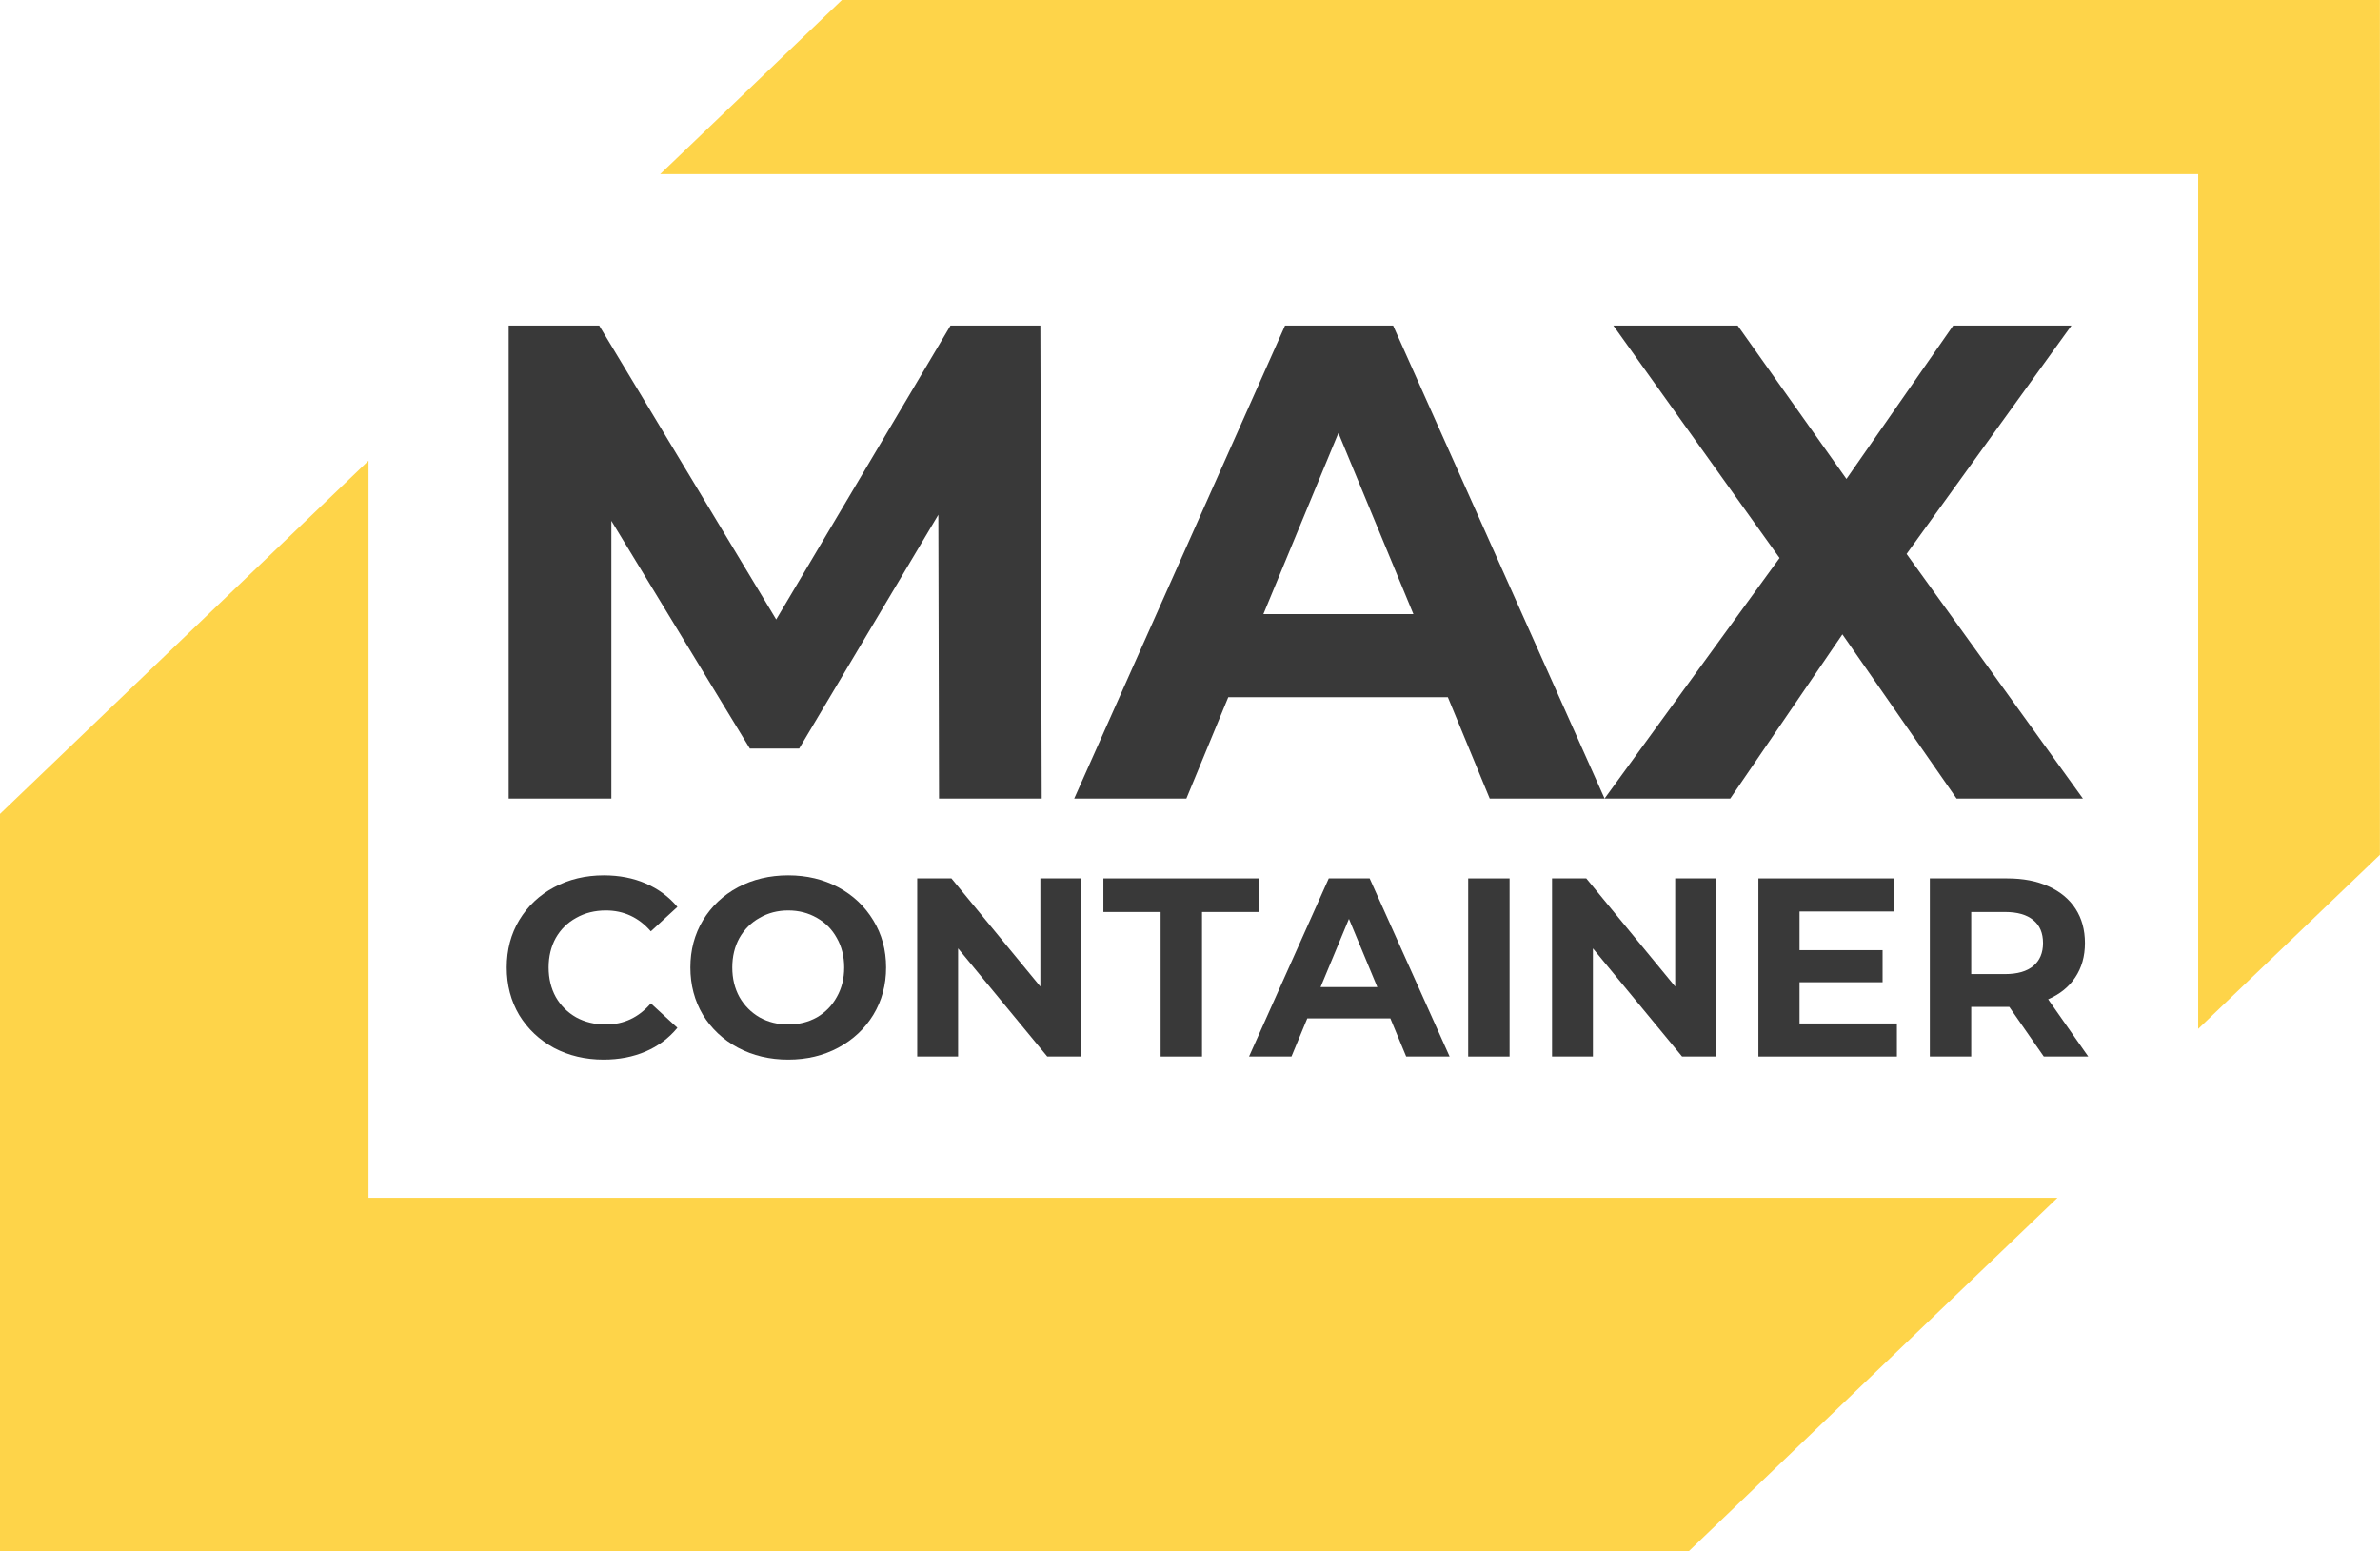 <svg width="155" height="101" viewBox="0 0 155 101" fill="none" xmlns="http://www.w3.org/2000/svg">
<path d="M133.994 78L109.994 101L0 101L0 53L24 30L24 78L133.994 78Z" fill="#FED449"/>
<path d="M42.994 11.338L54.83 -2.0694e-06L154.995 -1.62607e-05L154.995 55.662L143.159 67L143.159 11.338L42.994 11.338Z" fill="#FED449"/>
<path d="M61.155 52L61.111 33.52L52.047 48.744H48.835L39.815 33.916V52H33.127V21.2H39.023L50.551 40.34L61.903 21.2H67.755L67.843 52H61.155Z" fill="#393939"/>
<path d="M94.293 45.4H79.993L77.264 52H69.96L83.689 21.2H90.728L104.5 52H97.02L94.293 45.4ZM92.049 39.988L87.165 28.196L82.281 39.988H92.049Z" fill="#393939"/>
<path d="M127.424 52L119.988 41.308L112.684 52H104.5L115.896 36.336L105.072 21.2H113.168L120.252 31.188L127.204 21.2H134.904L124.168 36.072L135.652 52H127.424Z" fill="#393939"/>
<path d="M39.307 69C38.12 69 37.044 68.746 36.079 68.238C35.124 67.718 34.37 67.005 33.815 66.099C33.272 65.182 33 64.149 33 63C33 61.851 33.272 60.823 33.815 59.917C34.37 59 35.124 58.287 36.079 57.779C37.044 57.26 38.126 57 39.324 57C40.333 57 41.243 57.177 42.053 57.53C42.874 57.884 43.562 58.392 44.116 59.055L42.386 60.646C41.598 59.74 40.622 59.287 39.457 59.287C38.736 59.287 38.092 59.447 37.526 59.768C36.961 60.077 36.517 60.514 36.195 61.077C35.885 61.641 35.729 62.282 35.729 63C35.729 63.718 35.885 64.359 36.195 64.923C36.517 65.486 36.961 65.928 37.526 66.249C38.092 66.558 38.736 66.713 39.457 66.713C40.622 66.713 41.598 66.254 42.386 65.337L44.116 66.928C43.562 67.602 42.874 68.116 42.053 68.47C41.232 68.823 40.317 69 39.307 69Z" fill="#393939"/>
<path d="M51.335 69C50.125 69 49.033 68.74 48.056 68.221C47.091 67.702 46.331 66.989 45.776 66.083C45.233 65.166 44.961 64.138 44.961 63C44.961 61.862 45.233 60.84 45.776 59.934C46.331 59.017 47.091 58.298 48.056 57.779C49.033 57.26 50.125 57 51.335 57C52.544 57 53.631 57.26 54.596 57.779C55.562 58.298 56.322 59.017 56.876 59.934C57.431 60.84 57.708 61.862 57.708 63C57.708 64.138 57.431 65.166 56.876 66.083C56.322 66.989 55.562 67.702 54.596 68.221C53.631 68.74 52.544 69 51.335 69ZM51.335 66.713C52.023 66.713 52.644 66.558 53.199 66.249C53.753 65.928 54.186 65.486 54.496 64.923C54.818 64.359 54.979 63.718 54.979 63C54.979 62.282 54.818 61.641 54.496 61.077C54.186 60.514 53.753 60.077 53.199 59.768C52.644 59.447 52.023 59.287 51.335 59.287C50.647 59.287 50.026 59.447 49.471 59.768C48.916 60.077 48.478 60.514 48.156 61.077C47.846 61.641 47.69 62.282 47.69 63C47.69 63.718 47.846 64.359 48.156 64.923C48.478 65.486 48.916 65.928 49.471 66.249C50.026 66.558 50.647 66.713 51.335 66.713Z" fill="#393939"/>
<path d="M70.418 57.199V68.801H68.205L62.397 61.757V68.801H59.734V57.199H61.964L67.755 64.243V57.199H70.418Z" fill="#393939"/>
<path d="M75.587 59.387H71.86V57.199H82.011V59.387H78.283V68.801H75.587V59.387Z" fill="#393939"/>
<path d="M90.548 66.315H85.139L84.108 68.801H81.345L86.537 57.199H89.2L94.409 68.801H91.58L90.548 66.315ZM89.699 64.276L87.852 59.834L86.005 64.276H89.699Z" fill="#393939"/>
<path d="M95.617 57.199H98.313V68.801H95.617V57.199Z" fill="#393939"/>
<path d="M111.762 57.199V68.801H109.548L103.74 61.757V68.801H101.078V57.199H103.308L109.099 64.243V57.199H111.762Z" fill="#393939"/>
<path d="M123.537 66.646V68.801H114.518V57.199H123.321V59.354H117.197V61.873H122.605V63.961H117.197V66.646H123.537Z" fill="#393939"/>
<path d="M133.104 68.801L130.858 65.569H128.378V68.801H125.682V57.199H130.725C131.756 57.199 132.65 57.37 133.404 57.713C134.169 58.055 134.757 58.541 135.168 59.171C135.578 59.801 135.784 60.547 135.784 61.409C135.784 62.271 135.573 63.017 135.151 63.646C134.741 64.265 134.153 64.74 133.387 65.072L136 68.801H133.104ZM133.054 61.409C133.054 60.757 132.844 60.26 132.422 59.917C132.001 59.563 131.385 59.387 130.575 59.387H128.378V63.431H130.575C131.385 63.431 132.001 63.254 132.422 62.901C132.844 62.547 133.054 62.05 133.054 61.409Z" fill="#393939"/>
</svg>
